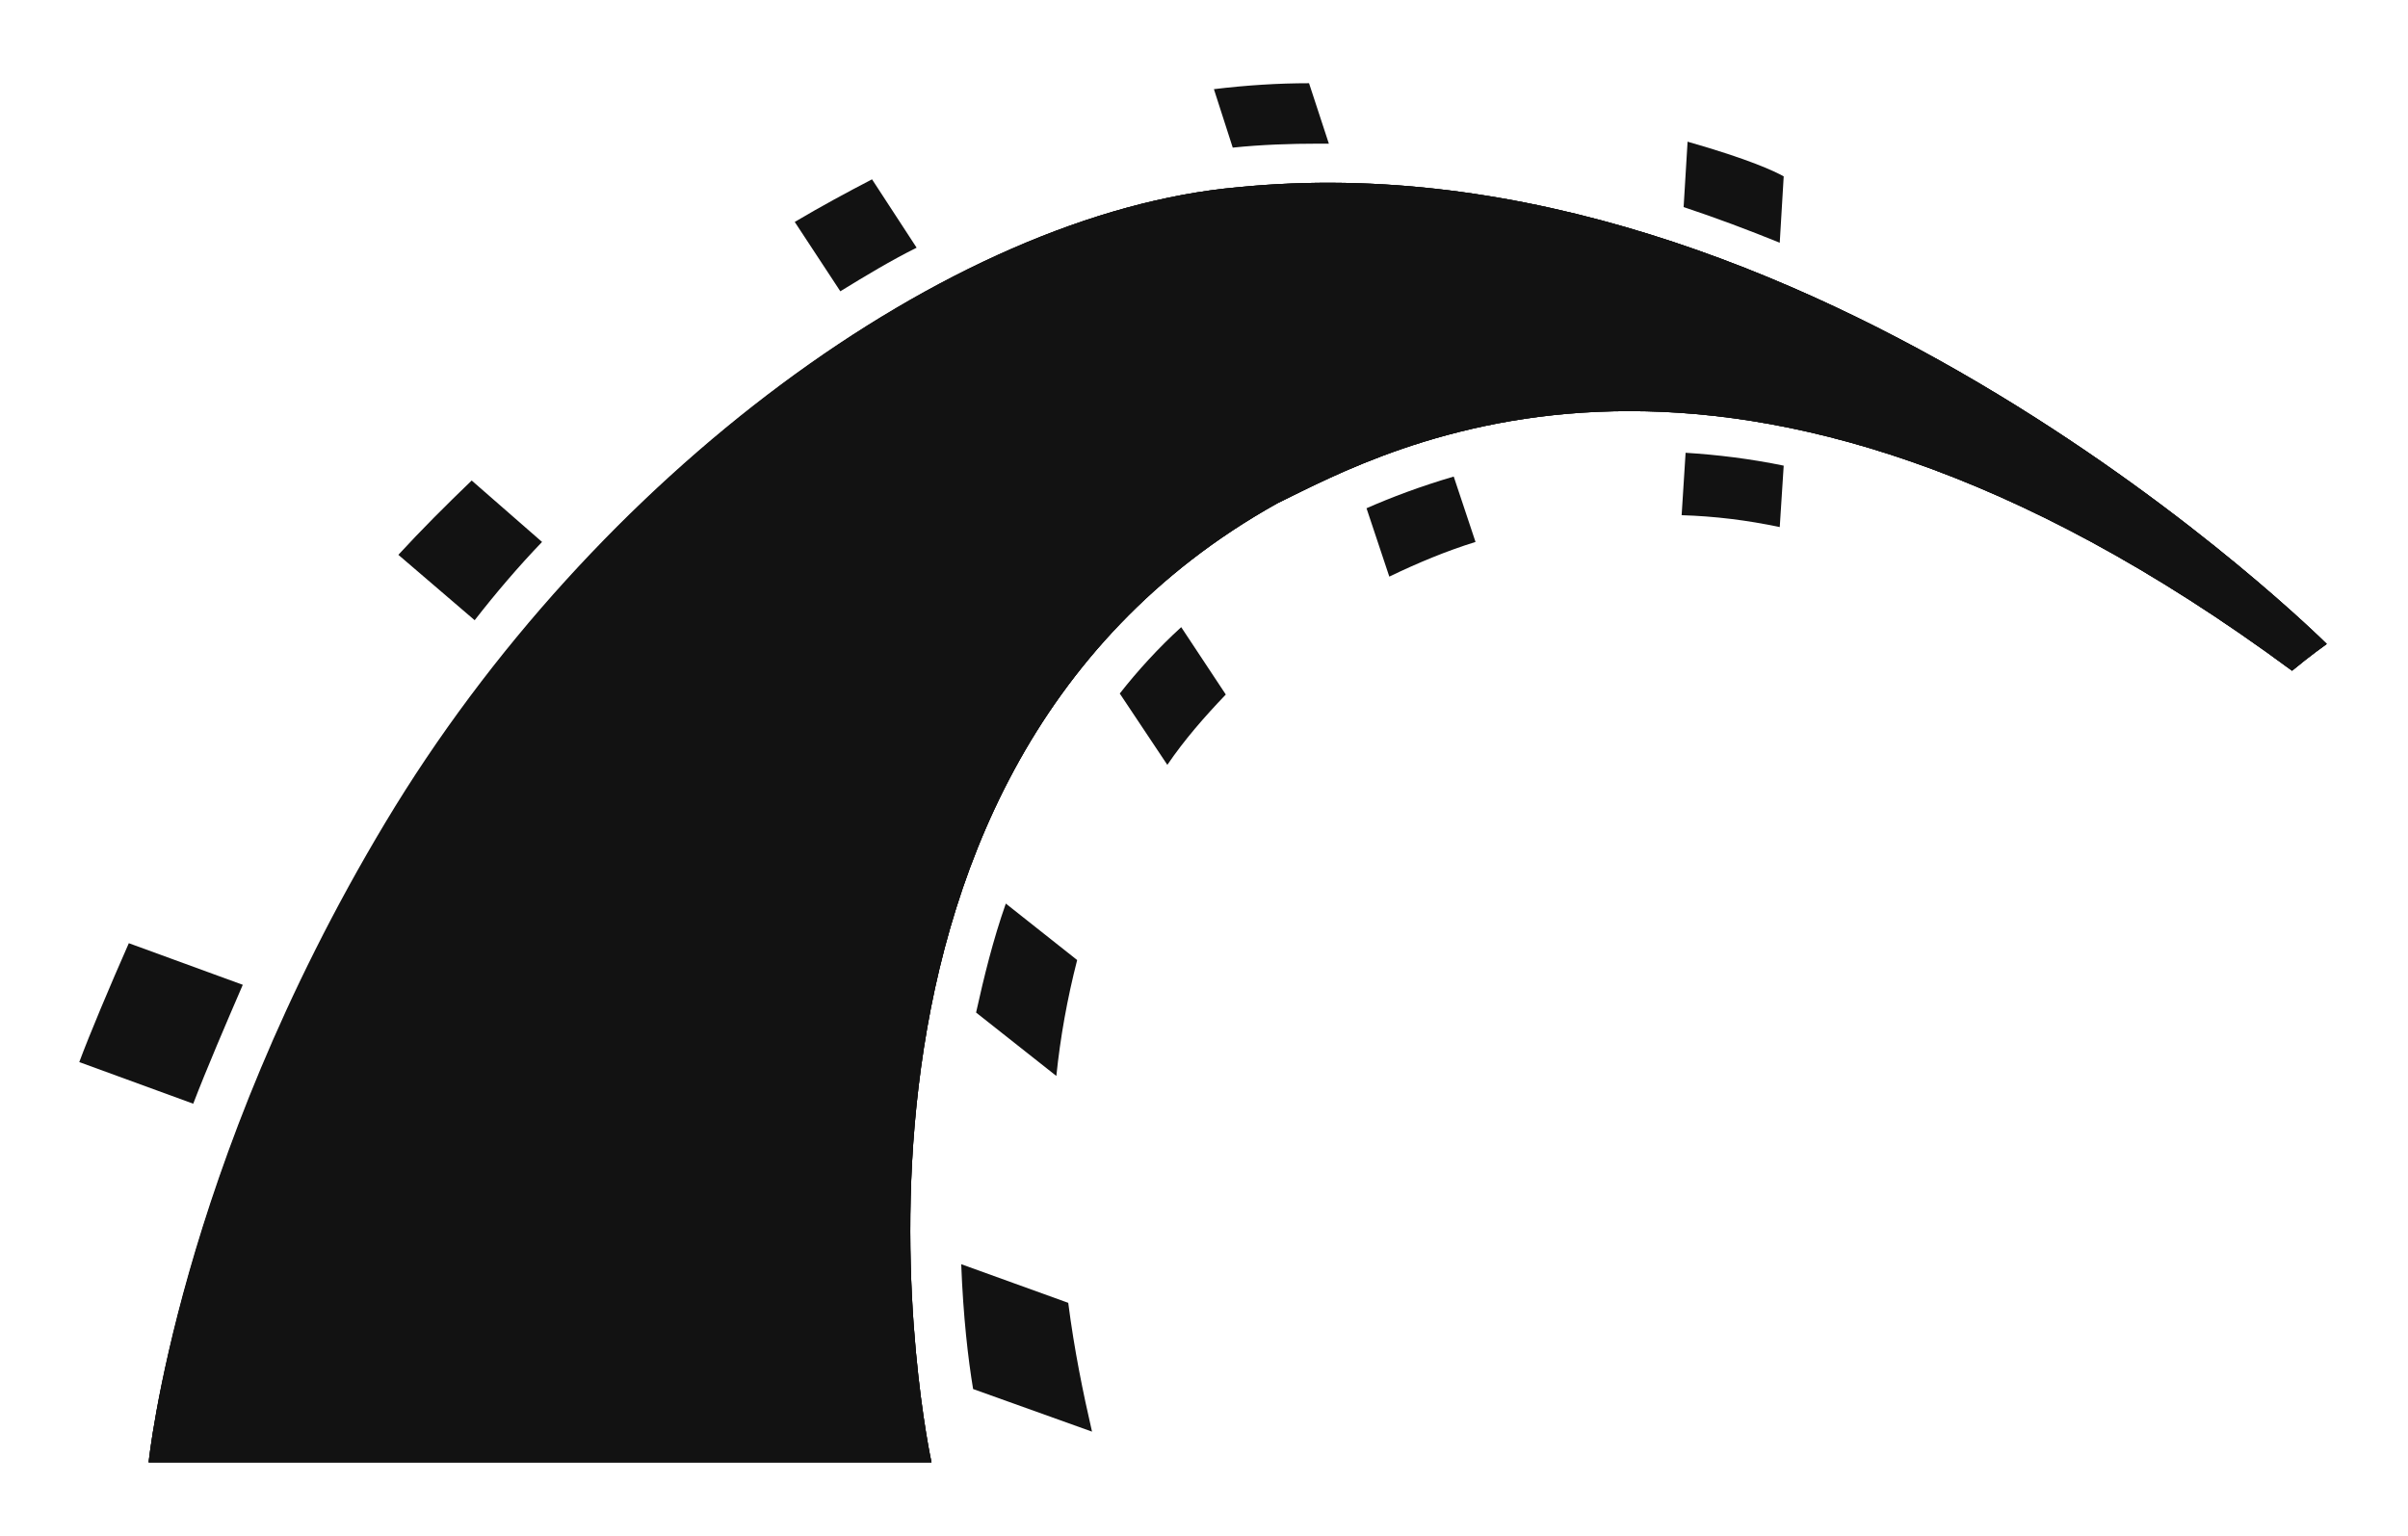 <?xml version="1.0" encoding="utf-8"?>
<!-- Generator: Adobe Illustrator 22.1.0, SVG Export Plug-In . SVG Version: 6.00 Build 0)  -->
<svg version="1.1" id="Layer_1" xmlns="http://www.w3.org/2000/svg" xmlns:xlink="http://www.w3.org/1999/xlink" x="0px" y="0px"
	 viewBox="0 0 243 155" style="enable-background:new 0 0 243 155;" xml:space="preserve">
<style type="text/css">
	.st0{fill:#121212;}
</style>
<g transform="translate(8 8)">
	<path class="st0" d="M7,139.6h79c0,0-15.1-68.9,34.9-96.8c10.9-5.3,45.6-25.1,102.4,16.9c1.8-1.5,3.5-2.7,3.5-2.7
		s-52-51.9-109.9-46.1C87.8,13.5,52,40,31,75S7,139.6,7,139.6z"/>
	<path class="st0" d="M7,139.6h79c0,0-15.1-68.9,34.9-96.8c10.9-5.3,45.6-25.1,102.4,16.9c1.8-1.5,3.5-2.7,3.5-2.7
		s-52-51.9-109.9-46.1C87.8,13.5,52,40,31,75S7,139.6,7,139.6z"/>
	<path class="st0" d="M7,139.6h79c0,0-15.1-68.9,34.9-96.8c10.9-5.3,45.6-25.1,102.4,16.9c1.8-1.5,3.5-2.7,3.5-2.7
		s-52-51.9-109.9-46.1c-29.2,2.6-65,29.1-86,64.1S7,139.6,7,139.6z M171.6,16.5l0.4-6.7c-0.9-0.5-3.4-1.7-9.7-3.5l-0.4,6.6
		C165.2,14,168.4,15.2,171.6,16.5z"/>
	<path class="st0" d="M162.1,37.7l-0.4,6.3c3.3,0.1,6.6,0.5,9.9,1.2L172,39C168.6,38.3,165.3,37.9,162.1,37.7z M125.1,6.5h1l-2-6.1
		c-3.1,0-6.3,0.2-9.6,0.6l1.9,5.9C119.3,6.6,122.2,6.5,125.1,6.5z M129.9,43.3l2.3,6.9c2.9-1.4,5.8-2.6,8.7-3.5l-2.2-6.6
		C135.3,41.1,132.4,42.2,129.9,43.3z M84.5,17L80,10.1c-2.5,1.3-5.1,2.7-7.8,4.3l4.6,7C79.4,19.8,81.9,18.3,84.5,17z M105,62
		l4.8,7.2c1.7-2.5,3.7-4.8,5.9-7.1l-4.5-6.8C108.9,57.4,106.8,59.7,105,62z M90.5,94.2l8.1,6.4c0.4-3.9,1.1-7.8,2.1-11.7l-7.2-5.7
		C92.2,86.9,91.3,90.6,90.5,94.2z M46.7,46.7l-7.1-6.2c-2.6,2.5-5.1,5-7.4,7.5l7.7,6.6C42,51.9,44.3,49.2,46.7,46.7z M16.5,91.4
		L5,87.2c-1.9,4.3-4,9.3-5,12l11.5,4.2C12.8,100,14.9,95.1,16.5,91.4z M89,119.6c0.2,5.3,0.7,9.6,1.2,12.6l12,4.3
		c-0.9-3.9-1.8-8.3-2.4-13L89,119.6z"/>
</g>
</svg>
